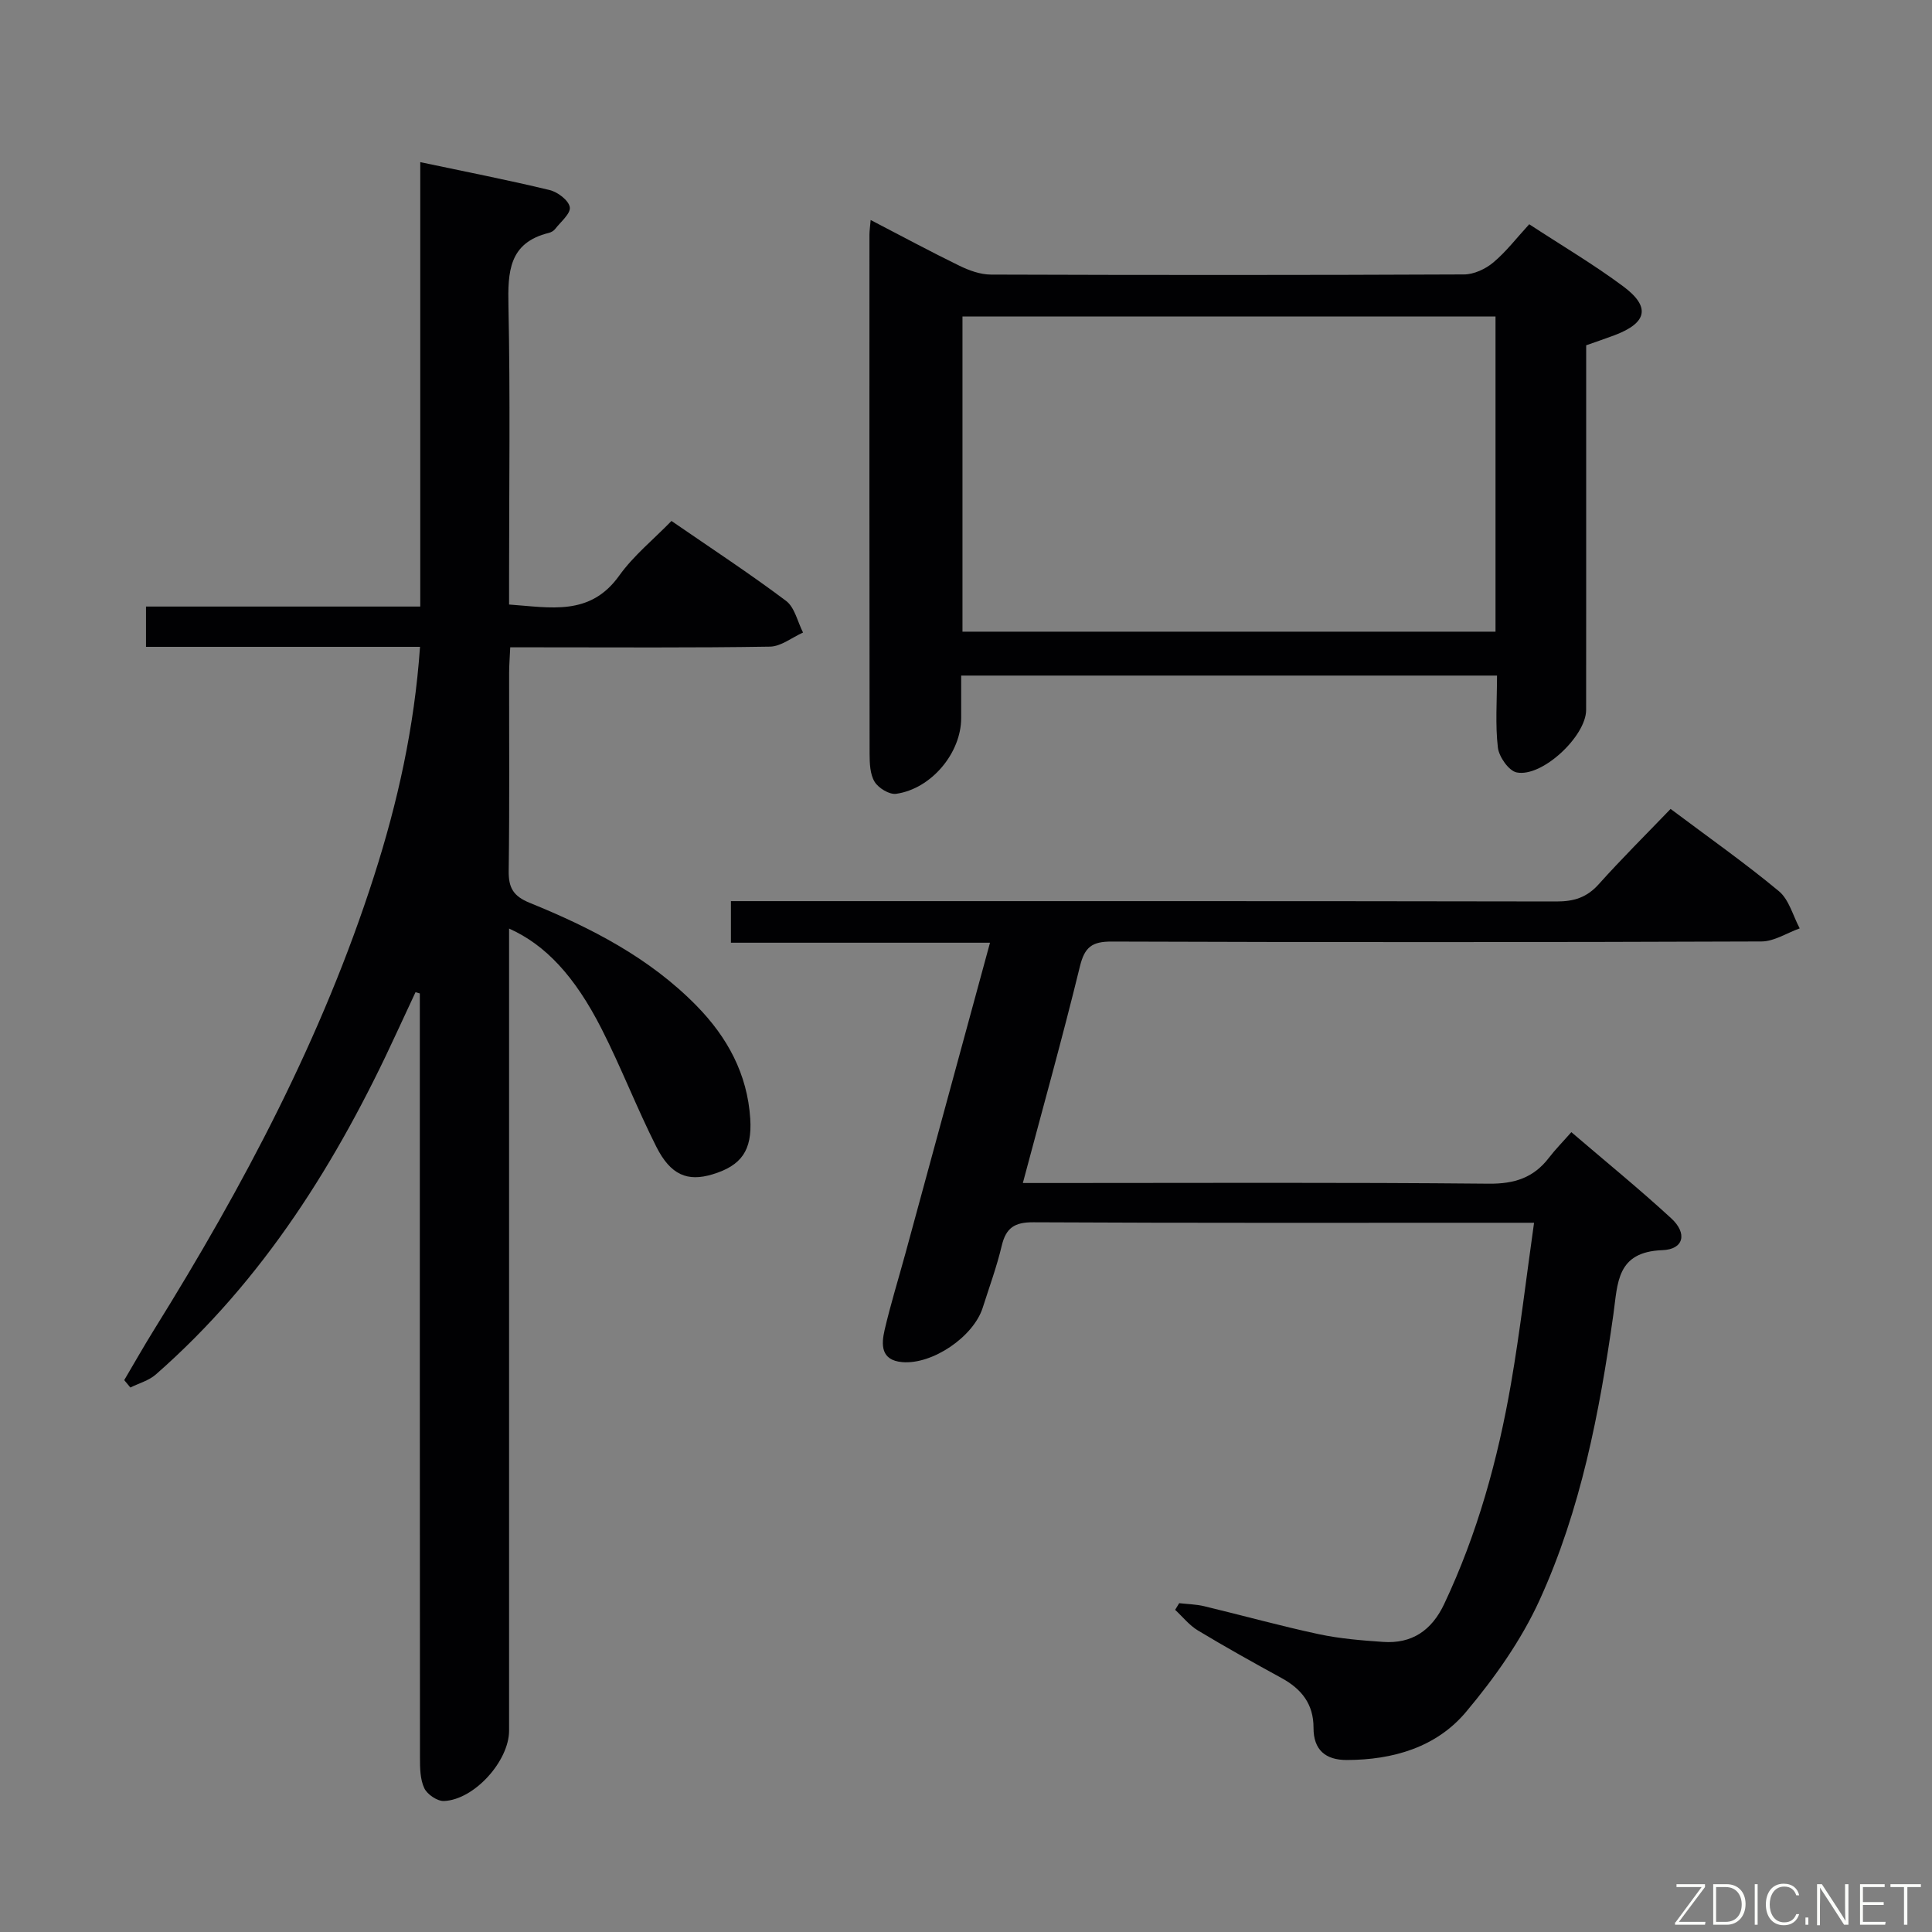 <svg enable-background="new 0 0 400 400" viewBox="0 0 400 400" xmlns="http://www.w3.org/2000/svg"><rect x="0" y="0" width="400" height="400" fill="#808080" stroke="none"/><path d="m86.96 133.92c-19.31 0-37.9 0-56.73 0 0-2.83 0-5.25 0-8.34h56.78c0-30.93 0-61.19 0-92.01 9.31 1.97 18.1 3.68 26.79 5.78 1.67.4 3.95 2.14 4.17 3.55.21 1.32-1.9 3.04-3.05 4.53-.29.37-.8.66-1.26.78-8.34 2.04-8.54 8.09-8.39 15.19.39 18.65.13 37.32.13 55.99v5.77c8.6.6 16.77 2.47 22.8-5.98 2.96-4.14 7.07-7.46 10.82-11.32 8.25 5.68 16.17 10.87 23.72 16.54 1.8 1.35 2.38 4.33 3.52 6.56-2.29 1.02-4.56 2.89-6.86 2.92-15.99.26-31.99.14-47.99.14-1.8 0-3.6 0-5.77 0-.09 2.03-.23 3.65-.23 5.28-.02 13.66.1 27.33-.09 40.99-.05 3.49.94 5.24 4.32 6.62 12.69 5.16 24.83 11.37 34.59 21.34 6.38 6.51 10.51 14.13 11.1 23.36.42 6.56-1.82 9.72-7.83 11.53-5.14 1.55-8.64.17-11.61-5.71-4.04-8-7.27-16.41-11.33-24.4-5.59-11-11.69-17.45-19.16-20.78v6.09 159.97c0 6.27-7.19 14.31-13.48 14.57-1.37.06-3.46-1.36-4.07-2.64-.87-1.84-.9-4.18-.9-6.3-.04-50.99-.03-101.98-.03-152.97 0-1.76 0-3.53 0-5.29-.3-.09-.59-.18-.89-.26-1.29 2.78-2.59 5.55-3.88 8.34-12.26 26.66-27.55 51.24-49.9 70.82-1.44 1.26-3.49 1.81-5.26 2.69-.42-.51-.85-1.02-1.27-1.53 2.06-3.49 4.06-7.03 6.2-10.47 18.48-29.71 34.81-60.46 45.53-93.92 4.87-15.19 8.34-30.69 9.51-47.43z" fill="#010103"/><path d="m211.77 244.93h5.97c30.17 0 60.33-.15 90.5.14 5.32.05 9.28-1.23 12.45-5.37 1.31-1.71 2.85-3.26 4.64-5.3 7.2 6.17 14.13 11.81 20.69 17.85 3.36 3.09 2.61 6.42-1.82 6.58-9.56.35-9.25 6.8-10.17 13.33-2.87 20.28-6.74 40.43-15.28 59.13-3.8 8.32-9.31 16.1-15.22 23.14-6.15 7.33-15.12 9.94-24.69 9.96-4.45.01-6.9-2.13-6.89-6.66.02-4.91-2.48-8.05-6.62-10.31-5.83-3.19-11.64-6.43-17.33-9.86-1.78-1.07-3.14-2.82-4.7-4.26.28-.46.56-.92.84-1.38 1.73.2 3.5.23 5.18.63 7.92 1.9 15.77 4.09 23.73 5.79 4.35.93 8.85 1.29 13.3 1.6 6 .42 10.08-2.4 12.65-7.84 6.87-14.54 11.11-29.89 13.84-45.65 1.86-10.77 3.12-21.65 4.77-33.29-2.48 0-4.08 0-5.68 0-32.67 0-65.33.07-98-.1-3.88-.02-5.65 1.15-6.53 4.85-1.03 4.35-2.58 8.57-3.94 12.84-1.92 6.03-10.44 11.82-16.69 11.26-4.43-.39-4.32-3.63-3.62-6.66 1.24-5.33 2.87-10.57 4.31-15.85 5.8-21.28 11.59-42.57 17.51-64.32-18.06 0-35.66 0-53.64 0 0-2.9 0-5.43 0-8.61h6.41c54.83 0 109.67-.03 164.5.07 3.61.01 6.3-.82 8.76-3.57 4.77-5.32 9.85-10.36 14.88-15.59 7.91 5.93 15.4 11.2 22.42 17.03 2.11 1.75 2.91 5.09 4.31 7.7-2.64.94-5.27 2.7-7.92 2.71-44.83.17-89.67.18-134.5.02-4.12-.02-5.63 1.14-6.61 5.16-3.62 14.82-7.73 29.5-11.81 44.83z" fill="#010103"/><path d="m199 139.87v8.81c0 7.19-6.15 14.63-13.46 15.67-1.4.2-3.67-1.18-4.46-2.49-.96-1.57-1.03-3.83-1.04-5.8-.05-35.82-.04-71.65-.03-107.47 0-.79.13-1.57.25-3.04 6.4 3.32 12.33 6.52 18.38 9.47 2.01.98 4.33 1.82 6.51 1.83 32.66.11 65.31.12 97.97-.03 2.04-.01 4.43-1.12 6.03-2.46 2.66-2.22 4.81-5.05 7.46-7.93 6.81 4.46 13.38 8.33 19.46 12.86 5.72 4.25 4.96 7.55-1.76 10.1-1.85.7-3.74 1.33-5.91 2.1v22.52c0 17.66.01 35.32-.01 52.98 0 5.42-9.12 14.01-14.39 12.93-1.63-.34-3.65-3.23-3.88-5.14-.56-4.76-.18-9.62-.18-14.91-36.95 0-73.63 0-110.94 0zm110.63-9.09c0-21.99 0-43.54 0-65.25-36.97 0-73.64 0-110.36 0v65.25z" fill="#010103"/><g fill="#fbfcfa"><path d="m346.9 398 5.4-7.3h-5.2v-.6h5.9v.6l-5.4 7.2h5.5l-.1.6h-6.2v-.5z"/><path d="m354.7 390.1h2.8c2.3 0 3.9 1.6 3.9 4.1s-1.6 4.3-3.9 4.3h-2.8zm.6 7.8h2c2.2 0 3.3-1.6 3.3-3.6 0-1.8-1-3.6-3.3-3.6h-2z"/><path d="m363.9 390.1v8.4h-.6v-8.4h1.6z"/><path d="m372.5 396.3c-.4 1.3-1.4 2.3-3.2 2.3-2.4 0-3.7-1.9-3.7-4.3 0-2.3 1.2-4.3 3.7-4.3 1.8 0 2.9 1 3.2 2.4h-.6c-.4-1.1-1.1-1.8-2.5-1.8-2.1 0-3 1.9-3 3.7s.9 3.7 3 3.7c1.4 0 2.1-.7 2.5-1.7z"/><path d="m373.8 398.5v-1.5h.6v1.5z"/><path d="m376.2 398.5v-8.4h1c1.3 2 4.4 6.7 4.9 7.6-.1-1.2-.1-2.4-.1-3.8v-3.8h.7v8.4h-.9c-1.2-1.9-4.4-6.8-5-7.7.1 1.1 0 2.3 0 3.9v3.9h-.6z"/><path d="m390 394.4h-4.3v3.5h4.7l-.1.6h-5.2v-8.4h5.1v.6h-4.5v3.1h4.3z"/><path d="m394.2 390.7h-2.8v-.6h6.3v.6h-2.8v7.8h-.7z"/></g></svg>